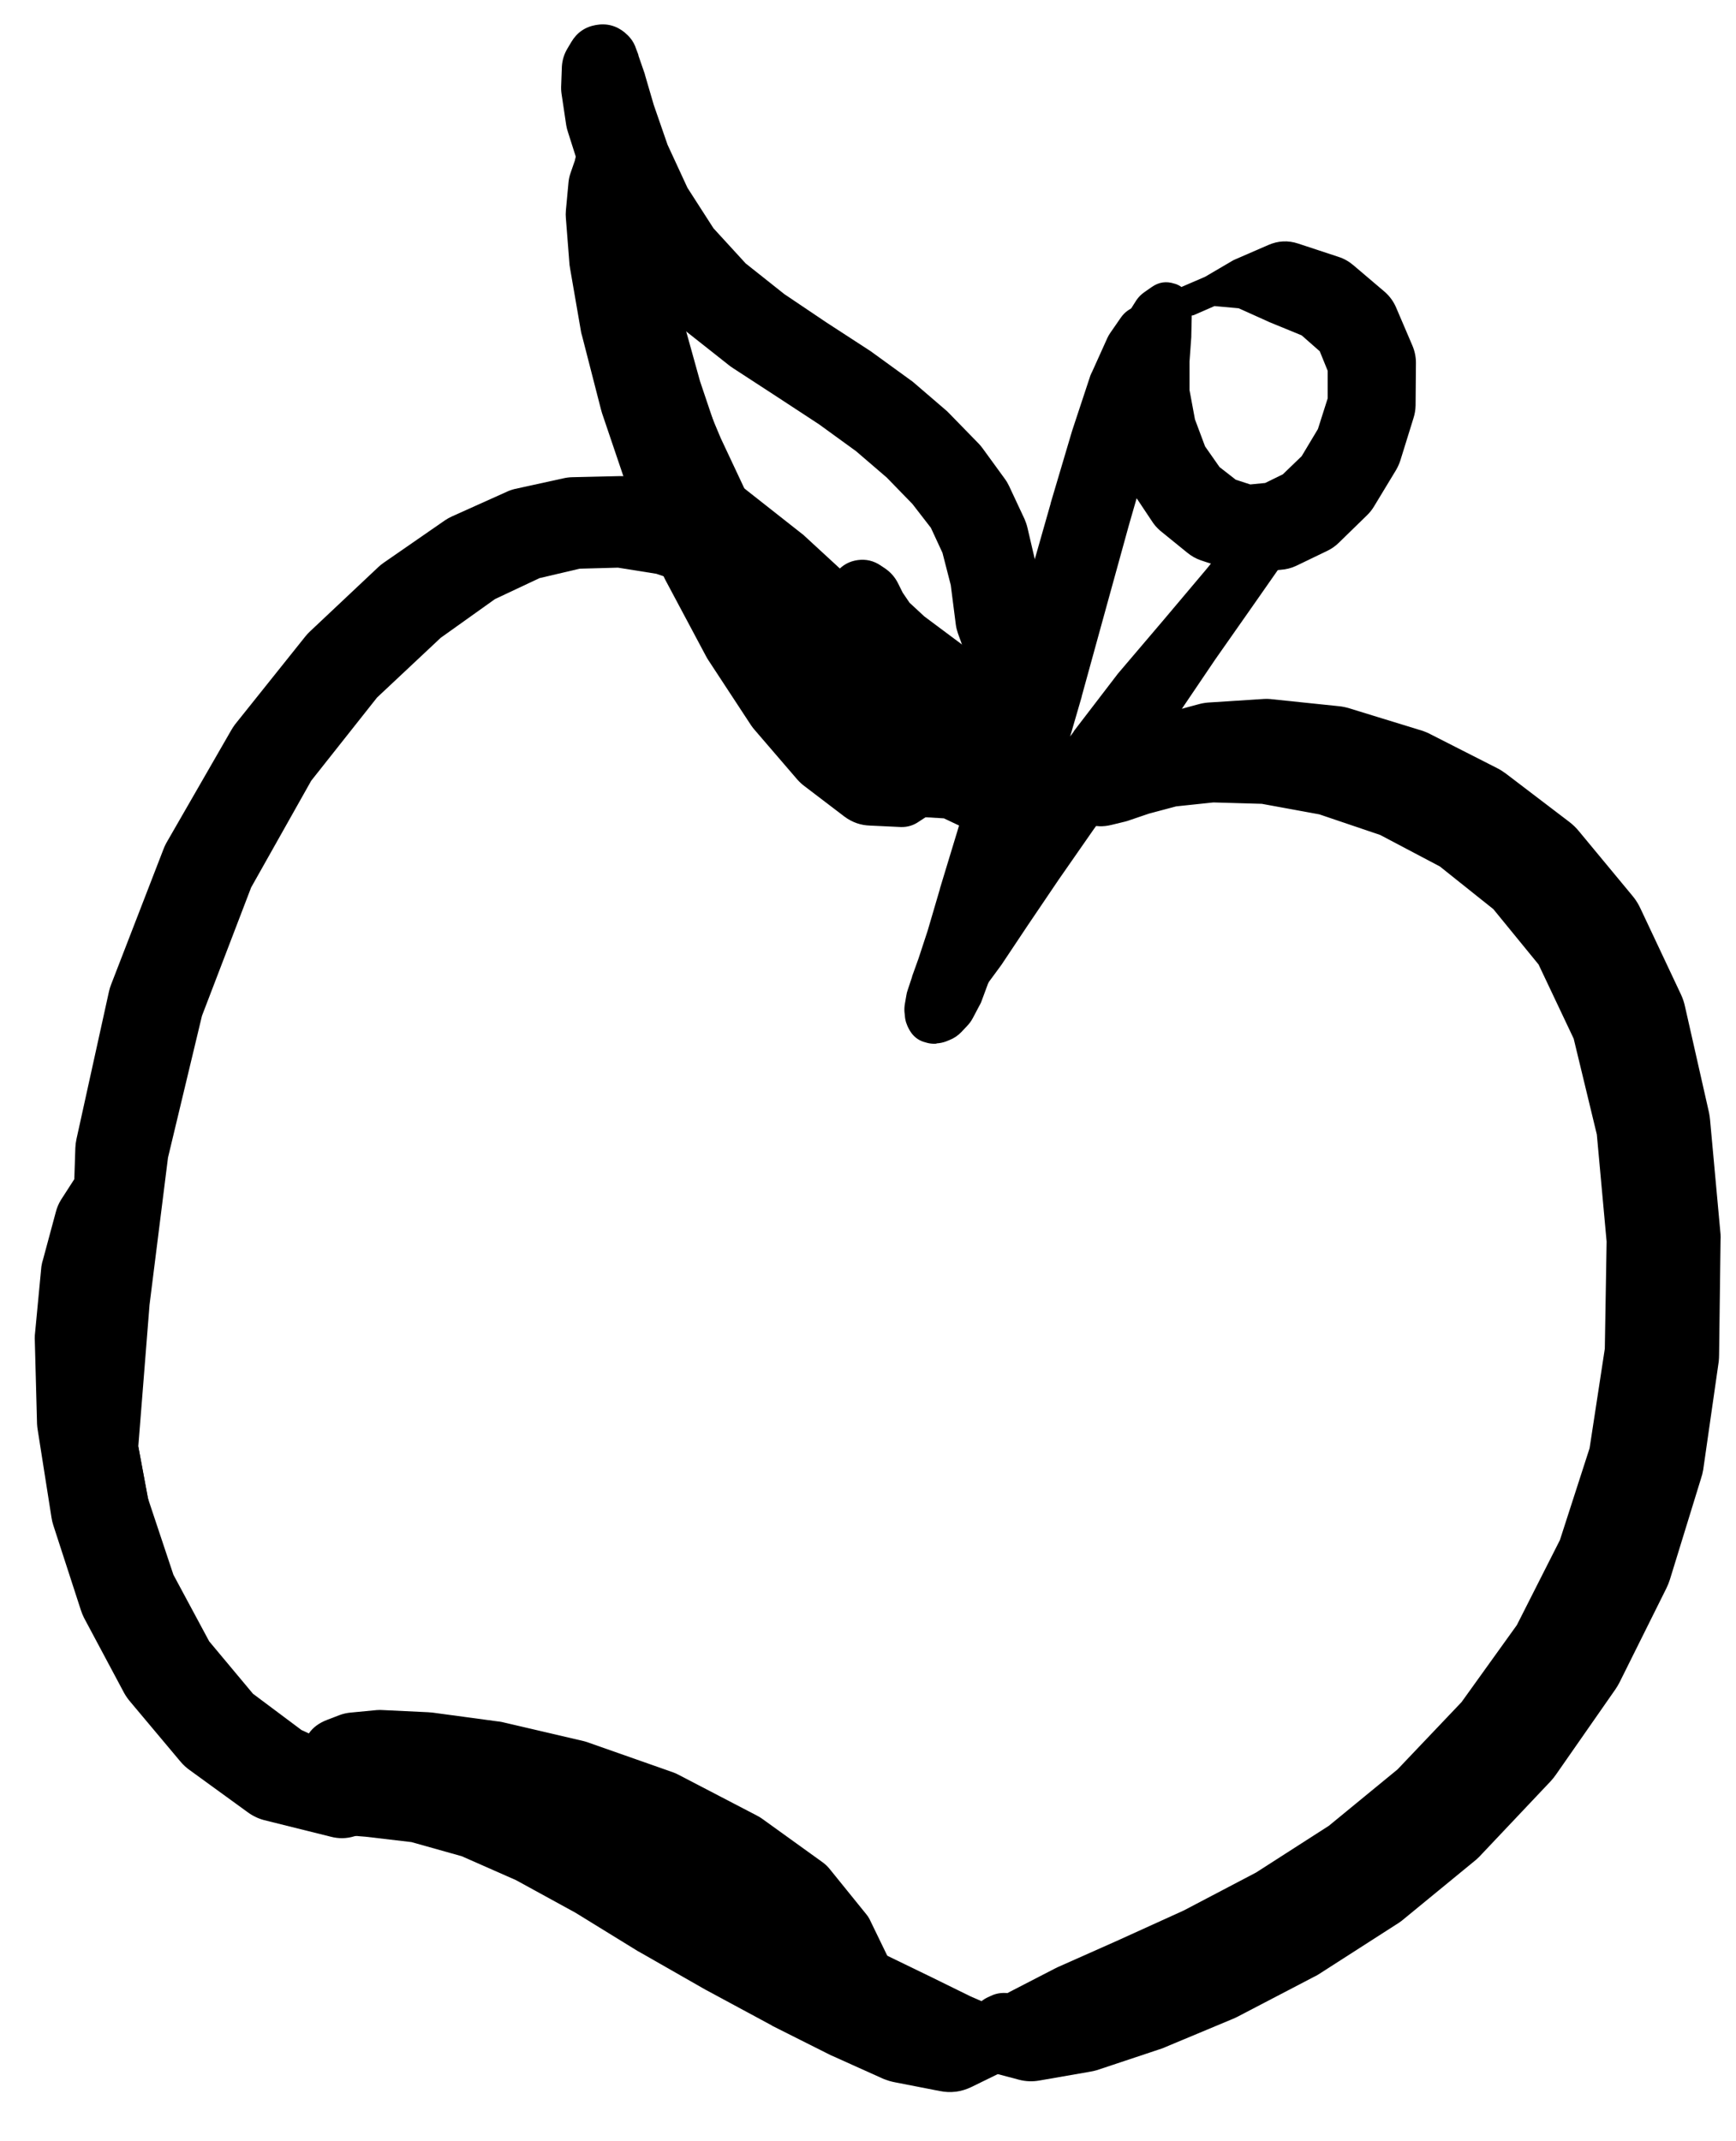 <svg width="30" height="37" viewBox="0 0 30 37" fill="none" xmlns="http://www.w3.org/2000/svg">
<g clip-path="url(#clip0_1_7351)">
<path d="M19.581 5.664C19.581 5.868 19.683 5.97 19.887 5.97C20.092 5.97 20.194 5.868 20.194 5.664C20.194 5.46 20.092 5.358 19.887 5.358C19.683 5.358 19.581 5.46 19.581 5.664ZM20.237 5.614V5.608C20.222 5.488 20.163 5.397 20.059 5.335C19.956 5.272 19.848 5.262 19.735 5.304C19.622 5.346 19.546 5.425 19.509 5.539C19.471 5.654 19.486 5.762 19.552 5.863C19.619 5.963 19.712 6.019 19.832 6.029C19.953 6.04 20.054 6.002 20.137 5.914V5.908C20.218 5.826 20.252 5.728 20.237 5.614ZM19.712 5.27L19.637 5.295C19.525 5.329 19.436 5.393 19.369 5.489L19.187 5.752C19.168 5.779 19.151 5.809 19.137 5.839L18.875 6.42C18.863 6.443 18.852 6.466 18.843 6.489L18.531 7.433C18.529 7.439 18.527 7.446 18.525 7.452L18.156 8.696C18.156 8.698 18.156 8.7 18.156 8.702L17.743 10.152C17.743 10.155 17.743 10.157 17.743 10.159L17.331 11.653L16.924 13.084L16.549 14.347L16.243 15.354C16.243 15.355 16.243 15.358 16.243 15.36L16.03 16.085L15.874 16.56L15.762 16.872C15.762 16.875 15.762 16.877 15.762 16.879L15.687 17.104C15.675 17.136 15.667 17.17 15.662 17.204L15.637 17.348C15.629 17.393 15.627 17.439 15.63 17.485L15.637 17.548C15.639 17.592 15.648 17.636 15.662 17.679L15.668 17.691C15.752 17.928 15.92 18.04 16.171 18.027C16.422 18.014 16.577 17.886 16.637 17.641L16.643 17.598C16.623 17.637 16.608 17.679 16.599 17.723L16.637 17.648C16.639 17.646 16.641 17.643 16.643 17.641L16.693 17.548L16.78 17.404L16.956 17.148L17.287 16.698C17.293 16.689 17.3 16.681 17.306 16.672L17.756 15.997L18.293 15.203L18.906 14.322L19.581 13.391L20.306 12.422C20.311 12.415 20.315 12.409 20.319 12.403L21 11.396L21.657 10.459L22.225 9.646C22.252 9.608 22.273 9.566 22.288 9.521L22.507 8.865L22.775 8.465C22.848 8.335 22.823 8.229 22.701 8.145C22.579 8.061 22.47 8.076 22.375 8.19L22.1 8.577L21.55 8.99C21.52 9.014 21.493 9.041 21.469 9.071L20.844 9.84L20.106 10.715L19.319 11.64C19.312 11.648 19.306 11.657 19.3 11.665L18.562 12.628C18.56 12.632 18.558 12.636 18.556 12.64L17.875 13.584C17.87 13.588 17.866 13.593 17.862 13.597L17.256 14.497C17.251 14.501 17.247 14.505 17.243 14.509L16.724 15.322C16.722 15.326 16.72 15.331 16.718 15.335L16.293 16.029C16.279 16.053 16.266 16.078 16.255 16.104L16.03 16.622L15.905 16.904L15.818 17.066L15.768 17.16L15.73 17.216C15.71 17.25 15.693 17.285 15.68 17.323L15.668 17.366C15.641 17.446 15.634 17.527 15.647 17.61C15.661 17.693 15.693 17.768 15.743 17.835C15.794 17.902 15.858 17.953 15.934 17.989C16.01 18.024 16.09 18.04 16.174 18.035L16.193 18.029C16.244 18.026 16.294 18.015 16.343 17.998L16.405 17.973C16.485 17.942 16.553 17.896 16.612 17.835L16.712 17.729C16.752 17.688 16.785 17.642 16.812 17.591L16.924 17.379C16.936 17.359 16.946 17.338 16.956 17.316L17.074 16.997C17.076 16.993 17.078 16.989 17.081 16.985L17.256 16.504L17.524 15.785C17.526 15.781 17.529 15.777 17.531 15.772L17.875 14.778C17.879 14.77 17.883 14.762 17.887 14.753L18.275 13.491C18.275 13.486 18.275 13.482 18.275 13.478L18.693 12.04C18.693 12.038 18.693 12.036 18.693 12.034L19.106 10.534L19.506 9.084L19.862 7.846C19.862 7.842 19.862 7.837 19.862 7.833L20.125 6.877C20.13 6.862 20.134 6.848 20.137 6.833L20.262 6.208C20.269 6.179 20.273 6.15 20.275 6.12L20.294 5.802C20.299 5.719 20.284 5.64 20.25 5.564L20.212 5.489C20.11 5.269 19.943 5.196 19.712 5.27Z" fill="black"/>
<path d="M19.856 5.264C19.856 5.362 19.891 5.446 19.96 5.516C20.03 5.586 20.114 5.62 20.212 5.62C20.311 5.62 20.395 5.586 20.464 5.516C20.534 5.446 20.569 5.362 20.569 5.264C20.569 5.166 20.534 5.082 20.464 5.012C20.395 4.942 20.311 4.908 20.212 4.908C20.114 4.908 20.03 4.942 19.96 5.012C19.891 5.082 19.856 5.166 19.856 5.264ZM20.319 4.908L20.294 4.901C20.155 4.856 20.026 4.874 19.906 4.958L19.781 5.045C19.724 5.084 19.676 5.131 19.637 5.189L19.475 5.445C19.446 5.486 19.423 5.53 19.406 5.577L19.256 6.008C19.238 6.065 19.227 6.123 19.225 6.183L19.187 6.758C19.184 6.793 19.184 6.829 19.187 6.864L19.243 7.502C19.249 7.551 19.259 7.599 19.275 7.646L19.462 8.277C19.482 8.346 19.511 8.411 19.55 8.471L19.9 8.996C19.941 9.062 19.991 9.12 20.05 9.171L20.512 9.546C20.585 9.607 20.666 9.653 20.756 9.684L21.288 9.859C21.385 9.892 21.485 9.904 21.588 9.896L22.131 9.846C22.225 9.84 22.315 9.817 22.4 9.777L22.944 9.515C23.019 9.478 23.085 9.43 23.144 9.371L23.625 8.902C23.671 8.857 23.711 8.807 23.744 8.752L24.126 8.121C24.157 8.068 24.182 8.011 24.201 7.952L24.426 7.227C24.449 7.156 24.461 7.083 24.463 7.008L24.469 6.27C24.469 6.166 24.448 6.066 24.407 5.97L24.132 5.327C24.087 5.217 24.02 5.123 23.932 5.045L23.388 4.583C23.312 4.518 23.227 4.47 23.132 4.439L22.431 4.208C22.258 4.151 22.087 4.16 21.919 4.233L21.344 4.483C21.327 4.49 21.31 4.498 21.294 4.508L20.825 4.783L20.419 4.958C20.287 5.04 20.252 5.151 20.314 5.293C20.376 5.435 20.482 5.486 20.631 5.445L20.988 5.289L21.406 5.327L21.906 5.552C21.915 5.556 21.923 5.56 21.931 5.564L22.494 5.795L22.807 6.07L22.944 6.408V6.883L22.775 7.414L22.494 7.883L22.169 8.196L21.863 8.346L21.606 8.371L21.356 8.29L21.075 8.071L20.825 7.714L20.65 7.246L20.556 6.739V6.252L20.587 5.82C20.588 5.812 20.588 5.804 20.587 5.795L20.594 5.489C20.594 5.485 20.594 5.481 20.594 5.477V5.32C20.594 5.234 20.571 5.155 20.525 5.083L20.512 5.064C20.466 4.989 20.401 4.937 20.319 4.908Z" fill="black"/>
<path d="M16.899 13.841C16.899 13.937 16.933 14.02 17.002 14.088C17.07 14.156 17.152 14.191 17.249 14.191C17.346 14.191 17.428 14.156 17.497 14.088C17.565 14.02 17.599 13.937 17.599 13.841C17.599 13.744 17.565 13.661 17.497 13.593C17.428 13.525 17.346 13.491 17.249 13.491C17.152 13.491 17.07 13.525 17.002 13.593C16.933 13.661 16.899 13.744 16.899 13.841ZM17.618 13.672L17.612 13.653C17.55 13.505 17.442 13.411 17.287 13.369C17.133 13.328 16.992 13.356 16.865 13.454C16.738 13.552 16.674 13.68 16.674 13.841C16.674 14.001 16.738 14.13 16.865 14.227C16.992 14.325 17.133 14.353 17.287 14.312C17.442 14.27 17.55 14.176 17.612 14.028L17.618 14.009C17.665 13.897 17.665 13.784 17.618 13.672ZM17.662 13.709L17.643 13.572C17.637 13.527 17.627 13.483 17.612 13.441L17.53 13.234C17.527 13.224 17.522 13.213 17.518 13.203L17.393 12.922C17.387 12.907 17.381 12.892 17.374 12.878L17.187 12.509C17.172 12.483 17.155 12.458 17.137 12.434L16.83 11.984C16.811 11.955 16.791 11.928 16.768 11.903L16.311 11.409C16.297 11.394 16.283 11.379 16.268 11.365L15.699 10.834C15.693 10.829 15.687 10.825 15.68 10.821L15.049 10.271C15.037 10.26 15.024 10.25 15.011 10.24L14.311 9.702C14.295 9.691 14.278 9.681 14.261 9.671L13.536 9.19C13.514 9.176 13.491 9.163 13.467 9.152L12.698 8.746C12.666 8.729 12.633 8.714 12.598 8.702L11.804 8.415C11.762 8.398 11.718 8.386 11.673 8.377L10.867 8.239C10.815 8.23 10.763 8.226 10.71 8.227L9.892 8.246C9.841 8.247 9.791 8.253 9.742 8.264L8.885 8.452C8.833 8.466 8.783 8.484 8.735 8.508L7.816 8.921C7.772 8.94 7.731 8.963 7.691 8.99L6.635 9.721C6.602 9.744 6.57 9.769 6.541 9.796L5.359 10.909C5.33 10.936 5.303 10.965 5.278 10.996L4.059 12.521C4.034 12.555 4.011 12.591 3.99 12.628L2.871 14.572C2.852 14.608 2.835 14.646 2.821 14.684L1.921 17.01C1.906 17.049 1.893 17.088 1.884 17.129L1.321 19.685C1.31 19.735 1.304 19.785 1.302 19.835L1.215 22.455C1.212 22.52 1.218 22.585 1.234 22.648L1.853 25.061L2.228 27.099C2.261 27.278 2.367 27.351 2.546 27.318C2.725 27.285 2.798 27.178 2.765 26.999L2.39 24.993L2.584 22.548L2.903 20.004L3.49 17.554L4.34 15.335L5.378 13.491L6.516 12.053L7.616 11.021L8.554 10.352L9.323 9.99L10.017 9.827L10.679 9.809L11.342 9.915L12.036 10.152L12.73 10.502L13.405 10.94L14.074 11.44L14.68 11.959L15.249 12.465L15.693 12.89L15.98 13.247L16.168 13.553L16.311 13.803C16.323 13.822 16.336 13.841 16.349 13.859L16.474 14.041C16.531 14.124 16.604 14.191 16.693 14.241L16.818 14.303C17.027 14.412 17.228 14.398 17.42 14.262C17.613 14.127 17.693 13.943 17.662 13.709Z" fill="black"/>
<path d="M1.715 20.442C1.715 20.65 1.819 20.754 2.028 20.754C2.236 20.754 2.34 20.65 2.34 20.442C2.34 20.233 2.236 20.129 2.028 20.129C1.819 20.129 1.715 20.233 1.715 20.442ZM1.627 20.448C1.627 20.55 1.663 20.637 1.736 20.709C1.808 20.781 1.894 20.817 1.996 20.817C2.098 20.817 2.185 20.781 2.257 20.709C2.329 20.637 2.365 20.55 2.365 20.448C2.365 20.346 2.329 20.259 2.257 20.187C2.185 20.115 2.098 20.079 1.996 20.079C1.894 20.079 1.808 20.115 1.736 20.187C1.663 20.259 1.627 20.346 1.627 20.448ZM1.878 20.048L1.746 20.061C1.554 20.087 1.406 20.183 1.302 20.348L1.052 20.736C1.013 20.8 0.984 20.869 0.965 20.942L0.746 21.755C0.732 21.797 0.722 21.841 0.715 21.886L0.602 23.073C0.6 23.109 0.6 23.144 0.602 23.18L0.64 24.605C0.642 24.641 0.646 24.676 0.652 24.711L0.89 26.224C0.897 26.269 0.907 26.312 0.921 26.355L1.396 27.818C1.411 27.866 1.43 27.912 1.452 27.956L2.146 29.256C2.175 29.307 2.208 29.355 2.246 29.4L3.122 30.444C3.168 30.498 3.22 30.546 3.278 30.587L4.278 31.313C4.363 31.376 4.457 31.422 4.559 31.45L5.716 31.738C5.852 31.774 5.987 31.772 6.122 31.731L7.172 31.394L8.216 31.344C8.391 31.335 8.475 31.244 8.466 31.069C8.458 30.894 8.366 30.81 8.191 30.819L7.185 30.875L6.241 30.375C6.231 30.368 6.22 30.362 6.21 30.356L5.209 29.894L4.372 29.268L3.615 28.362L2.997 27.212L2.553 25.88L2.296 24.493L2.259 23.174L2.34 22.036L2.421 21.211C2.424 21.198 2.426 21.186 2.428 21.173L2.446 20.711C2.451 20.62 2.436 20.532 2.403 20.448L2.359 20.329C2.271 20.112 2.11 20.018 1.878 20.048Z" fill="black"/>
<path d="M5.666 30.294C5.666 30.385 5.698 30.463 5.763 30.528C5.828 30.593 5.906 30.625 5.997 30.625C6.089 30.625 6.167 30.593 6.231 30.528C6.296 30.463 6.328 30.385 6.328 30.294C6.328 30.202 6.296 30.124 6.231 30.059C6.167 29.995 6.089 29.962 5.997 29.962C5.906 29.962 5.828 29.995 5.763 30.059C5.698 30.124 5.666 30.202 5.666 30.294ZM5.61 30.294C5.61 30.401 5.647 30.492 5.723 30.568C5.799 30.643 5.89 30.681 5.997 30.681C6.104 30.681 6.196 30.643 6.271 30.568C6.347 30.492 6.385 30.401 6.385 30.294C6.385 30.187 6.347 30.095 6.271 30.02C6.196 29.944 6.104 29.906 5.997 29.906C5.89 29.906 5.799 29.944 5.723 30.02C5.647 30.095 5.61 30.187 5.61 30.294ZM6.335 30.025L6.31 30C6.213 29.864 6.082 29.794 5.916 29.787H5.841C5.668 29.784 5.527 29.851 5.42 29.986C5.312 30.122 5.28 30.274 5.322 30.442C5.365 30.61 5.466 30.728 5.626 30.796C5.785 30.863 5.94 30.854 6.091 30.769L6.153 30.731C6.245 30.68 6.314 30.607 6.36 30.512L6.372 30.481C6.451 30.322 6.439 30.169 6.335 30.025ZM5.234 30.325C5.234 30.482 5.29 30.616 5.401 30.727C5.512 30.838 5.646 30.894 5.803 30.894C5.96 30.894 6.095 30.838 6.206 30.727C6.317 30.616 6.372 30.482 6.372 30.325C6.372 30.168 6.317 30.034 6.206 29.923C6.095 29.812 5.96 29.756 5.803 29.756C5.646 29.756 5.512 29.812 5.401 29.923C5.29 30.034 5.234 30.168 5.234 30.325ZM5.653 30.944L5.866 31.025C5.897 31.035 5.928 31.044 5.96 31.05L6.403 31.156C6.432 31.162 6.462 31.166 6.491 31.169L7.247 31.256L8.316 31.425L9.648 31.738L11.092 32.175L12.448 32.682L13.555 33.244L14.399 33.719L14.918 34.082L15.13 34.451C15.218 34.596 15.334 34.626 15.48 34.538C15.626 34.451 15.655 34.334 15.568 34.188L15.33 33.788L15.024 33.157C15.008 33.127 14.989 33.1 14.968 33.075L14.336 32.294C14.302 32.251 14.262 32.214 14.217 32.181L13.167 31.425C13.137 31.404 13.106 31.385 13.073 31.369L11.729 30.669C11.697 30.652 11.664 30.637 11.63 30.625L10.154 30.106C10.126 30.096 10.096 30.088 10.067 30.081L8.673 29.756C8.646 29.751 8.619 29.746 8.591 29.744L7.472 29.593C7.448 29.59 7.423 29.588 7.397 29.587L6.622 29.55C6.585 29.547 6.547 29.547 6.51 29.55L6.06 29.593C5.993 29.599 5.928 29.614 5.866 29.637L5.653 29.719C5.373 29.826 5.233 30.031 5.233 30.331C5.233 30.632 5.373 30.836 5.653 30.944Z" fill="black"/>
<path d="M4.772 30.925C4.772 31.032 4.81 31.123 4.885 31.199C4.961 31.275 5.052 31.313 5.159 31.313C5.266 31.313 5.358 31.275 5.434 31.199C5.509 31.123 5.547 31.032 5.547 30.925C5.547 30.818 5.509 30.727 5.434 30.651C5.358 30.575 5.266 30.538 5.159 30.538C5.052 30.538 4.961 30.575 4.885 30.651C4.81 30.727 4.772 30.818 4.772 30.925ZM4.597 30.9C4.597 31.055 4.652 31.188 4.762 31.298C4.872 31.407 5.004 31.462 5.159 31.462C5.315 31.462 5.447 31.407 5.557 31.298C5.667 31.188 5.722 31.055 5.722 30.9C5.722 30.745 5.667 30.612 5.557 30.503C5.447 30.393 5.315 30.338 5.159 30.338C5.004 30.338 4.872 30.393 4.762 30.503C4.652 30.612 4.597 30.745 4.597 30.9ZM4.922 31.488L5.059 31.544C5.109 31.568 5.162 31.587 5.216 31.6L5.578 31.675C5.616 31.682 5.653 31.686 5.691 31.688L6.316 31.738L7.11 31.831L7.979 32.075L8.916 32.488L9.942 33.05L11.029 33.719C11.038 33.724 11.046 33.728 11.054 33.732L12.192 34.382C12.2 34.386 12.209 34.39 12.217 34.395L13.33 34.995C13.336 34.999 13.342 35.003 13.348 35.007L14.355 35.513C14.369 35.52 14.384 35.526 14.399 35.532L15.261 35.92C15.328 35.948 15.397 35.969 15.468 35.982L16.237 36.132C16.428 36.171 16.611 36.148 16.787 36.063L17.374 35.776C17.425 35.752 17.471 35.72 17.512 35.682L17.981 35.251L18.512 34.97C18.662 34.89 18.697 34.776 18.618 34.626C18.539 34.476 18.424 34.441 18.274 34.52L17.781 34.782L17.28 34.719L16.768 34.495L16.08 34.157L15.243 33.751L14.261 33.238L13.161 32.657L12.036 32.025L10.929 31.369C10.917 31.36 10.905 31.352 10.892 31.344L9.804 30.762C9.766 30.743 9.726 30.727 9.685 30.712L8.623 30.312C8.574 30.296 8.524 30.283 8.473 30.275L7.447 30.081C7.416 30.075 7.385 30.071 7.354 30.069L6.472 30C6.445 29.999 6.418 29.999 6.391 30L5.741 30.006C5.686 30.007 5.632 30.013 5.578 30.025L5.216 30.1C5.103 30.123 5.001 30.169 4.909 30.237L4.797 30.331C4.701 30.403 4.629 30.493 4.581 30.603C4.534 30.712 4.516 30.826 4.529 30.945C4.542 31.064 4.583 31.172 4.653 31.269C4.724 31.365 4.813 31.438 4.922 31.488Z" fill="black"/>
<path d="M18.656 13.728C18.656 13.828 18.691 13.914 18.762 13.984C18.833 14.055 18.918 14.091 19.018 14.091C19.118 14.091 19.204 14.055 19.275 13.984C19.346 13.914 19.381 13.828 19.381 13.728C19.381 13.628 19.346 13.542 19.275 13.472C19.204 13.401 19.118 13.365 19.018 13.365C18.918 13.365 18.833 13.401 18.762 13.472C18.691 13.542 18.656 13.628 18.656 13.728ZM18.643 13.728C18.643 13.832 18.68 13.92 18.753 13.993C18.826 14.066 18.915 14.103 19.018 14.103C19.122 14.103 19.21 14.066 19.284 13.993C19.357 13.92 19.393 13.832 19.393 13.728C19.393 13.624 19.357 13.536 19.284 13.463C19.21 13.39 19.122 13.353 19.018 13.353C18.915 13.353 18.826 13.39 18.753 13.463C18.68 13.536 18.643 13.624 18.643 13.728ZM18.599 13.722C18.599 13.836 18.64 13.933 18.72 14.014C18.801 14.094 18.898 14.134 19.012 14.134C19.126 14.134 19.223 14.094 19.304 14.014C19.384 13.933 19.425 13.836 19.425 13.722C19.425 13.608 19.384 13.511 19.304 13.43C19.223 13.35 19.126 13.309 19.012 13.309C18.898 13.309 18.801 13.35 18.72 13.43C18.64 13.511 18.599 13.608 18.599 13.722ZM18.506 13.697C18.506 13.837 18.555 13.956 18.654 14.055C18.753 14.154 18.872 14.203 19.012 14.203C19.152 14.203 19.271 14.154 19.37 14.055C19.469 13.956 19.518 13.837 19.518 13.697C19.518 13.557 19.469 13.438 19.37 13.339C19.271 13.24 19.152 13.19 19.012 13.19C18.872 13.19 18.753 13.24 18.654 13.339C18.555 13.438 18.506 13.557 18.506 13.697ZM19.212 14.253L19.443 14.197C19.465 14.192 19.485 14.185 19.506 14.178L19.856 14.059L20.325 13.934L20.969 13.866L21.806 13.89L22.8 14.072L23.851 14.428L24.882 14.972L25.807 15.71L26.588 16.666L27.195 17.948L27.595 19.604L27.764 21.454L27.733 23.305L27.47 25.024L26.957 26.612L26.213 28.081L25.257 29.412L24.151 30.575L22.963 31.55L21.706 32.357L20.456 33.013L19.287 33.544L18.274 33.994C18.258 34.002 18.241 34.011 18.224 34.019L17.449 34.419C17.359 34.465 17.28 34.526 17.212 34.601L16.849 35.007L16.655 35.207L16.493 35.245C16.326 35.282 16.262 35.384 16.299 35.551C16.337 35.718 16.439 35.782 16.605 35.745L16.78 35.707L17.074 35.788C17.074 35.791 17.074 35.793 17.074 35.795L17.612 35.938C17.728 35.968 17.844 35.972 17.962 35.951L18.825 35.801C18.871 35.794 18.917 35.783 18.962 35.77L20.012 35.42C20.038 35.412 20.063 35.404 20.087 35.395L21.3 34.888C21.328 34.877 21.355 34.864 21.381 34.851L22.7 34.163C22.728 34.15 22.755 34.135 22.782 34.119L24.125 33.257C24.16 33.236 24.194 33.213 24.226 33.188L25.513 32.132C25.547 32.102 25.578 32.071 25.607 32.038L26.801 30.775C26.835 30.738 26.866 30.698 26.895 30.656L27.914 29.194C27.942 29.154 27.967 29.112 27.989 29.068L28.795 27.449C28.82 27.399 28.841 27.347 28.858 27.293L29.395 25.549C29.412 25.5 29.424 25.45 29.433 25.399L29.702 23.524C29.706 23.482 29.708 23.44 29.708 23.399L29.733 21.43C29.735 21.396 29.735 21.363 29.733 21.329L29.552 19.354C29.548 19.31 29.542 19.266 29.533 19.223L29.12 17.398C29.105 17.326 29.082 17.257 29.052 17.191L28.351 15.703C28.316 15.627 28.273 15.556 28.22 15.491L27.282 14.359C27.234 14.301 27.18 14.249 27.12 14.203L26.02 13.365C25.972 13.33 25.922 13.298 25.87 13.272L24.676 12.665C24.625 12.642 24.573 12.623 24.519 12.609L23.319 12.24C23.26 12.222 23.2 12.209 23.138 12.203L21.994 12.084C21.942 12.077 21.89 12.075 21.838 12.078L20.875 12.14C20.818 12.145 20.761 12.155 20.706 12.171L19.962 12.371C19.926 12.382 19.89 12.394 19.856 12.409L19.331 12.64C19.296 12.655 19.263 12.671 19.231 12.69L18.899 12.903C18.836 12.942 18.779 12.99 18.731 13.047L18.581 13.228C18.379 13.461 18.359 13.709 18.521 13.972C18.683 14.234 18.913 14.328 19.212 14.253Z" fill="black"/>
<path d="M16.893 34.907C16.893 35.124 17.001 35.232 17.218 35.232C17.435 35.232 17.543 35.124 17.543 34.907C17.543 34.69 17.435 34.582 17.218 34.582C17.001 34.582 16.893 34.69 16.893 34.907ZM16.837 34.913C16.837 35.019 16.874 35.108 16.948 35.183C17.023 35.257 17.113 35.295 17.218 35.295C17.323 35.295 17.413 35.257 17.488 35.183C17.562 35.108 17.599 35.019 17.599 34.913C17.599 34.808 17.562 34.718 17.488 34.644C17.413 34.569 17.323 34.532 17.218 34.532C17.113 34.532 17.023 34.569 16.948 34.644C16.874 34.718 16.837 34.808 16.837 34.913ZM16.868 35.138L16.905 35.201C16.97 35.318 17.066 35.397 17.193 35.438L17.399 35.507C17.477 35.531 17.556 35.538 17.637 35.526L18.087 35.464C18.174 35.453 18.253 35.421 18.325 35.37L18.775 35.032L19.362 34.857C19.505 34.797 19.554 34.693 19.508 34.545C19.463 34.397 19.364 34.339 19.212 34.37L18.637 34.538L18.099 34.451C18.073 34.447 18.045 34.444 18.018 34.444H17.574L17.368 34.438C17.283 34.435 17.201 34.451 17.124 34.488L17.055 34.52C16.941 34.576 16.865 34.666 16.828 34.788C16.791 34.911 16.804 35.028 16.868 35.138Z" fill="black"/>
<path d="M14.555 10.171C14.555 10.268 14.589 10.35 14.658 10.419C14.726 10.487 14.809 10.521 14.905 10.521C15.002 10.521 15.084 10.487 15.153 10.419C15.221 10.35 15.255 10.268 15.255 10.171C15.255 10.074 15.221 9.992 15.153 9.924C15.084 9.855 15.002 9.821 14.905 9.821C14.809 9.821 14.726 9.855 14.658 9.924C14.589 9.992 14.555 10.074 14.555 10.171ZM14.518 10.165C14.518 10.272 14.555 10.363 14.631 10.439C14.707 10.515 14.798 10.552 14.905 10.552C15.012 10.552 15.104 10.515 15.179 10.439C15.255 10.363 15.293 10.272 15.293 10.165C15.293 10.058 15.255 9.966 15.179 9.891C15.104 9.815 15.012 9.777 14.905 9.777C14.798 9.777 14.707 9.815 14.631 9.891C14.555 9.966 14.518 10.058 14.518 10.165ZM14.436 10.177C14.436 10.305 14.482 10.414 14.572 10.505C14.662 10.595 14.771 10.64 14.899 10.64C15.027 10.64 15.136 10.595 15.226 10.505C15.316 10.414 15.361 10.305 15.361 10.177C15.361 10.05 15.316 9.941 15.226 9.85C15.136 9.76 15.027 9.715 14.899 9.715C14.771 9.715 14.662 9.76 14.572 9.85C14.482 9.941 14.436 10.05 14.436 10.177ZM14.468 9.871L14.405 9.94C14.275 10.092 14.223 10.267 14.249 10.465L14.28 10.69C14.293 10.791 14.327 10.885 14.38 10.971L14.555 11.259C14.588 11.314 14.628 11.364 14.674 11.409L15.018 11.734C15.036 11.752 15.054 11.768 15.074 11.784L15.574 12.159C15.584 12.168 15.595 12.176 15.605 12.184L16.205 12.59C16.241 12.615 16.279 12.635 16.318 12.653L16.974 12.947C16.999 12.957 17.024 12.965 17.049 12.972L17.662 13.153C17.666 13.155 17.67 13.157 17.674 13.159L18.137 13.278L18.443 13.466C18.567 13.535 18.665 13.509 18.738 13.387C18.811 13.266 18.788 13.167 18.668 13.09L18.368 12.909L18.062 12.547L17.656 12.053C17.644 12.04 17.631 12.027 17.618 12.015L17.106 11.503C17.08 11.478 17.053 11.455 17.024 11.434L16.443 11.002L15.974 10.652L15.718 10.415L15.599 10.24L15.518 10.077C15.465 9.972 15.39 9.887 15.293 9.821L15.218 9.771C15.098 9.69 14.967 9.659 14.824 9.678C14.681 9.697 14.562 9.762 14.468 9.871Z" fill="black"/>
<path d="M17.674 14.985V14.973C17.667 15.018 17.674 15.062 17.693 15.104L17.7 15.079C17.702 15.051 17.7 15.024 17.693 14.998L17.681 14.941C17.681 14.939 17.681 14.937 17.681 14.935L17.649 14.81C17.648 14.804 17.646 14.797 17.643 14.791L17.562 14.566C17.562 14.562 17.562 14.558 17.562 14.554L17.424 14.216C17.424 14.214 17.424 14.212 17.424 14.21L17.218 13.716C17.218 13.714 17.218 13.712 17.218 13.71L16.924 13.047C16.921 13.037 16.916 13.026 16.912 13.016L16.456 12.184C16.45 12.176 16.443 12.168 16.437 12.159L15.793 11.209C15.785 11.198 15.777 11.188 15.768 11.178L14.93 10.209C14.922 10.2 14.914 10.192 14.905 10.184L13.88 9.24C13.872 9.234 13.864 9.227 13.855 9.221L12.736 8.34L11.705 7.44L10.905 6.396L10.411 5.133L10.292 3.858L10.336 2.808C10.34 2.674 10.275 2.606 10.142 2.601C10.008 2.597 9.94 2.662 9.936 2.795L9.892 3.858C9.891 3.866 9.891 3.875 9.892 3.883L10.017 5.196C10.018 5.204 10.02 5.212 10.023 5.221L10.354 6.615C10.363 6.649 10.378 6.68 10.398 6.708L11.167 7.871C11.184 7.892 11.202 7.911 11.223 7.927L12.255 8.89C12.263 8.897 12.271 8.903 12.28 8.909L13.392 9.79L14.418 10.69L15.224 11.622L15.837 12.547L16.299 13.353L16.624 13.985L16.843 14.46C16.845 14.464 16.847 14.468 16.849 14.472L17.012 14.797C17.016 14.806 17.02 14.814 17.024 14.822L17.149 15.023C17.153 15.029 17.157 15.035 17.162 15.041L17.237 15.148C17.245 15.156 17.253 15.165 17.262 15.172L17.287 15.204C17.308 15.236 17.335 15.261 17.368 15.279H17.381C17.475 15.326 17.559 15.313 17.634 15.238C17.708 15.164 17.722 15.079 17.674 14.985Z" fill="black"/>
<path d="M10.717 2.245V2.251L10.686 2.301C10.683 2.305 10.681 2.31 10.679 2.314L10.623 2.433C10.621 2.437 10.619 2.441 10.617 2.445L10.529 2.67C10.524 2.68 10.52 2.691 10.517 2.701L10.417 3.114C10.413 3.135 10.411 3.155 10.411 3.176L10.379 3.902C10.379 3.929 10.381 3.956 10.386 3.983L10.548 5.064C10.551 5.083 10.555 5.102 10.561 5.121L10.948 6.458C10.955 6.478 10.964 6.496 10.973 6.515L11.586 7.952C11.598 7.979 11.613 8.004 11.63 8.027L12.517 9.378C12.527 9.393 12.537 9.408 12.549 9.421L13.53 10.547L14.28 11.459C14.363 11.563 14.457 11.574 14.561 11.49C14.665 11.407 14.676 11.313 14.593 11.209L13.849 10.303L13.136 9.021L12.455 7.571L11.861 6.158L11.423 4.87L11.161 3.833L11.023 3.145L10.998 2.758L11.011 2.564L11.042 2.483L11.067 2.445C11.069 2.441 11.071 2.437 11.073 2.433L11.079 2.42C11.138 2.299 11.107 2.21 10.986 2.151C10.865 2.093 10.775 2.124 10.717 2.245Z" fill="black"/>
<path d="M10.204 1.239C10.204 1.33 10.236 1.408 10.301 1.473C10.366 1.538 10.444 1.57 10.536 1.57C10.627 1.57 10.705 1.538 10.77 1.473C10.835 1.408 10.867 1.33 10.867 1.239C10.867 1.147 10.835 1.069 10.77 1.004C10.705 0.94 10.627 0.907 10.536 0.907C10.444 0.907 10.366 0.94 10.301 1.004C10.236 1.069 10.204 1.147 10.204 1.239ZM10.142 1.207C10.142 1.316 10.18 1.409 10.257 1.486C10.334 1.563 10.427 1.601 10.536 1.601C10.644 1.601 10.737 1.563 10.814 1.486C10.891 1.409 10.929 1.316 10.929 1.207C10.929 1.099 10.891 1.006 10.814 0.929C10.737 0.852 10.644 0.814 10.536 0.814C10.427 0.814 10.334 0.852 10.257 0.929C10.18 1.006 10.142 1.099 10.142 1.207ZM10.073 1.157C10.073 1.283 10.117 1.391 10.207 1.48C10.296 1.569 10.403 1.614 10.529 1.614C10.655 1.614 10.763 1.569 10.852 1.48C10.941 1.391 10.986 1.283 10.986 1.157C10.986 1.031 10.941 0.924 10.852 0.835C10.763 0.746 10.655 0.701 10.529 0.701C10.403 0.701 10.296 0.746 10.207 0.835C10.117 0.924 10.073 1.031 10.073 1.157ZM11.017 1.182V1.145C11.025 1.099 11.027 1.053 11.023 1.007L11.017 0.964C11 0.803 10.929 0.672 10.804 0.57L10.798 0.563C10.652 0.443 10.485 0.399 10.298 0.432C10.111 0.465 9.97 0.563 9.873 0.726L9.81 0.832C9.751 0.928 9.718 1.032 9.71 1.145L9.698 1.47C9.695 1.52 9.697 1.57 9.704 1.62L9.785 2.164C9.792 2.206 9.803 2.248 9.817 2.289L10.054 3.033C10.063 3.065 10.073 3.096 10.085 3.126L10.473 3.958C10.489 3.995 10.508 4.03 10.529 4.064L11.061 4.858C11.083 4.893 11.108 4.927 11.136 4.958L11.78 5.658C11.809 5.688 11.84 5.715 11.873 5.739L12.617 6.327C12.635 6.34 12.654 6.353 12.673 6.365L13.43 6.858L14.155 7.333L14.793 7.796L15.324 8.252L15.768 8.709L16.087 9.121L16.287 9.553L16.43 10.109L16.518 10.797C16.525 10.848 16.538 10.898 16.555 10.947L16.787 11.584C16.792 11.599 16.799 11.614 16.805 11.628L17.018 12.066L17.024 12.428C17.029 12.599 17.116 12.682 17.287 12.678C17.457 12.674 17.541 12.586 17.537 12.416L17.524 12.047L17.706 11.597C17.71 11.585 17.715 11.572 17.718 11.559L17.918 10.915C17.941 10.842 17.951 10.767 17.949 10.69L17.931 9.947C17.93 9.894 17.924 9.842 17.912 9.79L17.756 9.121C17.744 9.07 17.727 9.02 17.706 8.971L17.437 8.396C17.416 8.352 17.391 8.31 17.362 8.271L16.98 7.746C16.959 7.717 16.936 7.69 16.912 7.665L16.412 7.152C16.396 7.135 16.379 7.118 16.362 7.102L15.78 6.602C15.764 6.589 15.747 6.576 15.73 6.565L15.049 6.071C15.037 6.062 15.024 6.054 15.011 6.046L14.28 5.571L13.555 5.083L12.886 4.552L12.33 3.945L11.88 3.245L11.536 2.501L11.298 1.814L11.148 1.301C11.146 1.293 11.144 1.284 11.142 1.276L11.036 0.97C11.034 0.959 11.032 0.949 11.029 0.939L10.986 0.826C10.991 0.86 10.999 0.893 11.011 0.926V0.914C10.815 0.893 10.651 0.956 10.518 1.1C10.385 1.245 10.336 1.414 10.373 1.607L10.392 1.614H10.411C10.555 1.642 10.687 1.614 10.806 1.528C10.926 1.443 10.996 1.328 11.017 1.182Z" fill="black"/>
<path d="M10.142 2.889C10.142 2.986 10.176 3.068 10.244 3.136C10.313 3.205 10.395 3.239 10.492 3.239C10.588 3.239 10.671 3.205 10.739 3.136C10.808 3.068 10.842 2.986 10.842 2.889C10.842 2.792 10.808 2.71 10.739 2.641C10.671 2.573 10.588 2.539 10.492 2.539C10.395 2.539 10.313 2.573 10.244 2.641C10.176 2.71 10.142 2.792 10.142 2.889ZM10.079 2.889C10.079 2.999 10.118 3.094 10.196 3.172C10.274 3.25 10.369 3.289 10.479 3.289C10.59 3.289 10.684 3.25 10.762 3.172C10.84 3.094 10.879 2.999 10.879 2.889C10.879 2.778 10.84 2.684 10.762 2.606C10.684 2.528 10.59 2.489 10.479 2.489C10.369 2.489 10.274 2.528 10.196 2.606C10.118 2.684 10.079 2.778 10.079 2.889ZM10.004 2.901C10.004 3.031 10.05 3.141 10.142 3.233C10.233 3.324 10.344 3.37 10.473 3.37C10.602 3.37 10.713 3.324 10.805 3.233C10.896 3.141 10.942 3.031 10.942 2.901C10.942 2.772 10.896 2.661 10.805 2.57C10.713 2.478 10.602 2.433 10.473 2.433C10.344 2.433 10.233 2.478 10.142 2.57C10.05 2.661 10.004 2.772 10.004 2.901ZM9.929 2.789L9.86 2.989C9.84 3.046 9.828 3.104 9.823 3.164L9.779 3.639C9.775 3.683 9.775 3.727 9.779 3.77L9.842 4.577C9.845 4.602 9.849 4.627 9.854 4.652L10.042 5.739C10.047 5.763 10.053 5.786 10.06 5.808L10.386 7.077C10.391 7.098 10.397 7.119 10.404 7.14L10.861 8.49C10.868 8.507 10.877 8.524 10.886 8.54L11.461 9.94C11.472 9.968 11.484 9.995 11.498 10.021L12.198 11.334C12.212 11.36 12.226 11.385 12.242 11.409L12.98 12.534C13.001 12.565 13.024 12.594 13.049 12.622L13.78 13.472C13.819 13.516 13.863 13.556 13.911 13.591L14.592 14.11C14.724 14.209 14.872 14.261 15.036 14.266L15.568 14.291C15.682 14.294 15.786 14.263 15.88 14.197L16.08 14.066L16.293 14.016C16.437 13.971 16.494 13.875 16.464 13.727C16.434 13.579 16.343 13.512 16.193 13.528L16.08 13.553L16.005 13.453L15.711 13.035C15.692 13.008 15.671 12.983 15.649 12.96L15.093 12.341L14.43 11.528L13.749 10.472L13.092 9.221L12.536 7.89L12.098 6.59L11.761 5.377L11.523 4.32C11.521 4.318 11.519 4.316 11.517 4.314L11.336 3.527C11.328 3.492 11.317 3.459 11.304 3.426L11.129 2.976C11.114 2.937 11.095 2.9 11.073 2.864L10.961 2.676C10.833 2.471 10.65 2.381 10.409 2.408C10.169 2.434 10.009 2.561 9.929 2.789Z" fill="black"/>
<path d="M13.055 10.215C13.055 10.322 13.093 10.414 13.168 10.489C13.244 10.565 13.335 10.603 13.442 10.603C13.549 10.603 13.641 10.565 13.716 10.489C13.792 10.414 13.83 10.322 13.83 10.215C13.83 10.108 13.792 10.017 13.716 9.941C13.641 9.866 13.549 9.828 13.442 9.828C13.335 9.828 13.244 9.866 13.168 9.941C13.093 10.017 13.055 10.108 13.055 10.215ZM13.042 10.222C13.042 10.332 13.081 10.426 13.159 10.505C13.238 10.583 13.332 10.622 13.442 10.622C13.553 10.622 13.647 10.583 13.725 10.505C13.803 10.426 13.842 10.332 13.842 10.222C13.842 10.111 13.803 10.017 13.725 9.939C13.647 9.861 13.553 9.821 13.442 9.821C13.332 9.821 13.238 9.861 13.159 9.939C13.081 10.017 13.042 10.111 13.042 10.222ZM12.93 10.278L12.886 10.597C12.874 10.701 12.884 10.803 12.917 10.903L13.105 11.509C13.123 11.569 13.148 11.625 13.18 11.678L13.617 12.422C13.64 12.457 13.665 12.491 13.692 12.522L14.305 13.266C14.346 13.313 14.392 13.355 14.443 13.391L15.211 13.966C15.321 14.046 15.444 14.09 15.58 14.097L16.312 14.141L16.905 14.422C17.064 14.497 17.181 14.456 17.256 14.297C17.331 14.139 17.289 14.022 17.131 13.947L16.562 13.685L16.212 13.078C16.184 13.031 16.15 12.987 16.112 12.947L15.48 12.278L14.936 11.578L14.524 10.89L14.224 10.347C14.19 10.284 14.149 10.228 14.099 10.178L13.867 9.953C13.704 9.795 13.514 9.753 13.299 9.827C13.084 9.902 12.961 10.052 12.93 10.278Z" fill="black"/>
</g>
<defs>
<clipPath id="clip0_1_7351">
<rect width="30" height="37" fill="white"/>
</clipPath>
</defs>
</svg>
